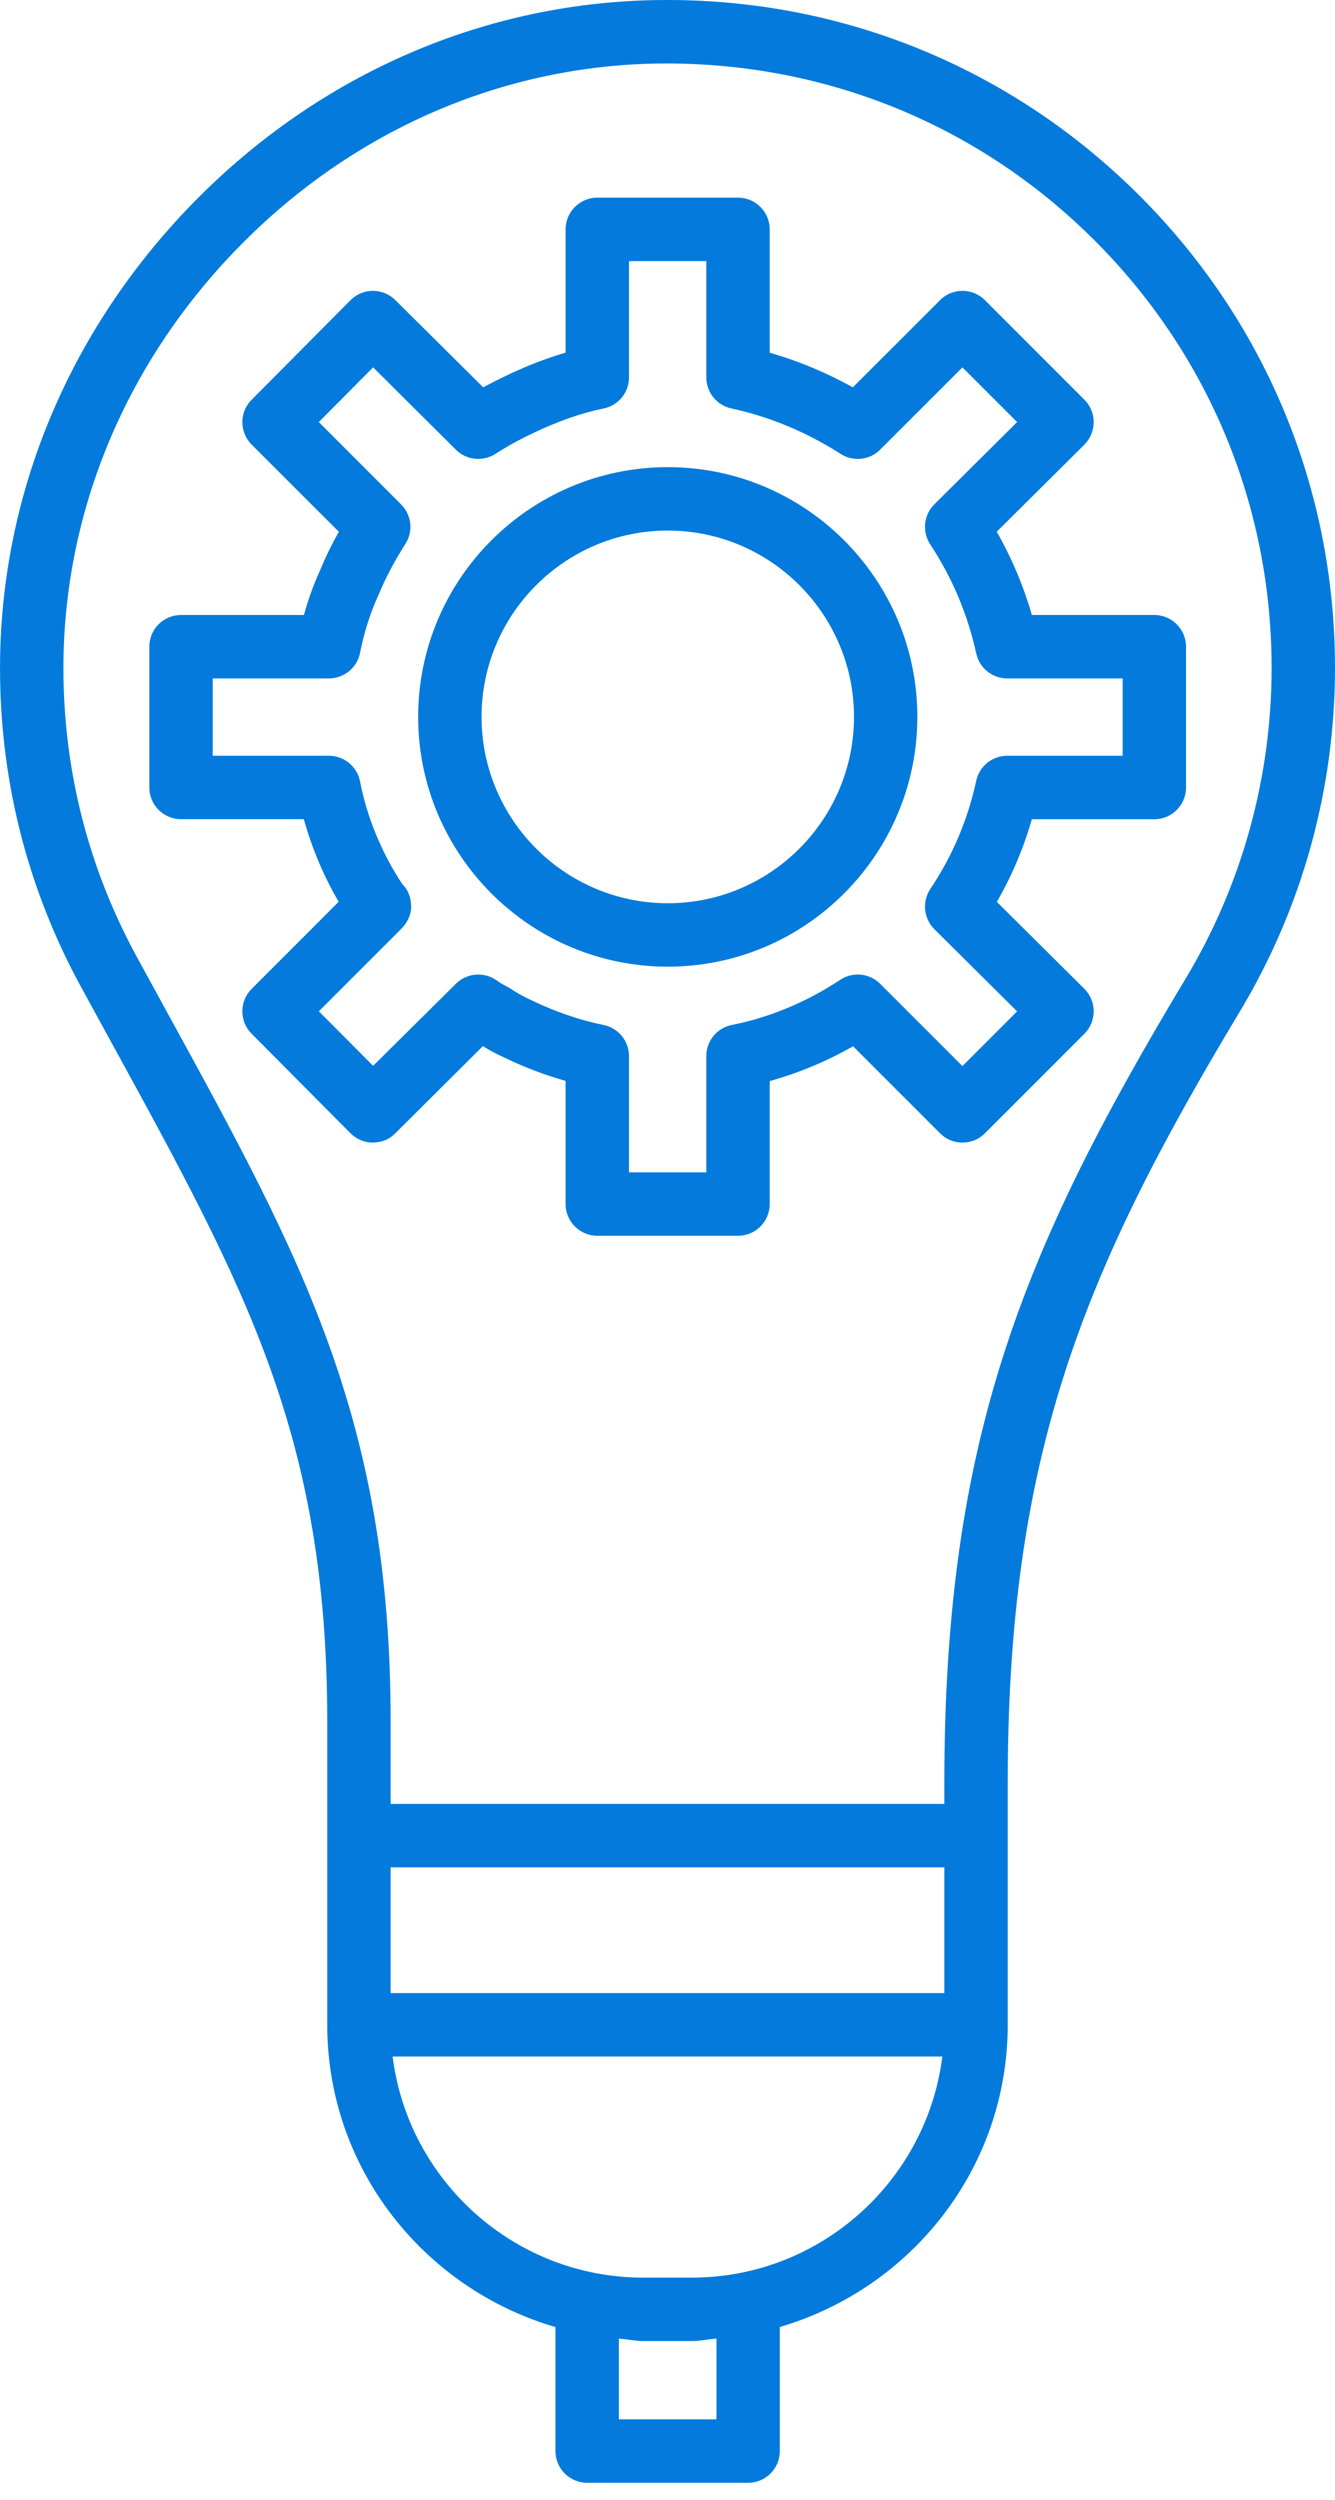 <svg xmlns="http://www.w3.org/2000/svg" width="39" height="73" viewBox="0 0 39 73" fill="none"><path d="M14.107 30.544C14.304 30.669 14.512 30.777 14.705 30.864C15.296 31.152 15.905 31.385 16.523 31.559V35.155C16.523 35.666 16.938 36.081 17.449 36.081H21.56C22.071 36.081 22.486 35.666 22.486 35.155V31.564C23.327 31.331 24.142 30.991 24.921 30.549L27.463 33.09C27.825 33.451 28.41 33.451 28.772 33.09L31.68 30.182C31.854 30.008 31.95 29.772 31.95 29.526C31.95 29.28 31.852 29.044 31.678 28.87L29.122 26.333C29.558 25.575 29.901 24.767 30.144 23.919H33.723C34.234 23.919 34.648 23.504 34.648 22.993V18.882C34.648 18.371 34.234 17.956 33.723 17.956H30.144C29.901 17.108 29.556 16.295 29.119 15.524L31.678 12.983C31.851 12.809 31.95 12.573 31.95 12.327C31.95 12.081 31.854 11.845 31.68 11.671L28.772 8.763C28.41 8.401 27.82 8.401 27.463 8.763L24.914 11.309C24.138 10.878 23.325 10.539 22.486 10.299V6.697C22.486 6.186 22.071 5.771 21.56 5.771H17.449C16.938 5.771 16.523 6.186 16.523 6.697V10.296C15.934 10.467 15.334 10.703 14.712 11.005C14.509 11.102 14.312 11.203 14.116 11.309L11.546 8.759C11.182 8.401 10.598 8.402 10.239 8.765L7.35 11.673C6.988 12.035 6.991 12.619 7.35 12.98L9.899 15.526C9.684 15.907 9.503 16.282 9.356 16.638C9.168 17.049 9.007 17.489 8.879 17.956H5.288C4.777 17.956 4.362 18.37 4.362 18.882V22.992C4.362 23.503 4.777 23.918 5.288 23.918H8.876C9.113 24.771 9.465 25.6 9.894 26.329L7.352 28.872C7.176 29.046 7.08 29.281 7.08 29.527C7.08 29.773 7.176 30.008 7.35 30.181L10.234 33.083C10.408 33.259 10.644 33.359 10.89 33.361C11.177 33.35 11.372 33.265 11.548 33.089L14.107 30.544ZM9.315 29.527L11.717 27.125C11.893 26.95 12.014 26.715 12.011 26.467C12.009 26.218 11.929 25.985 11.751 25.812C11.146 24.893 10.719 23.858 10.519 22.817C10.434 22.381 10.053 22.066 9.609 22.066H6.214V19.808H9.609C10.051 19.808 10.432 19.496 10.519 19.062C10.637 18.459 10.813 17.904 11.054 17.379C11.256 16.889 11.522 16.385 11.842 15.882C12.079 15.516 12.025 15.036 11.719 14.729L9.313 12.323L10.9 10.726L13.316 13.128C13.624 13.436 14.104 13.488 14.473 13.252C14.799 13.042 15.144 12.85 15.515 12.674C16.265 12.309 16.959 12.065 17.635 11.926C18.066 11.838 18.375 11.46 18.375 11.02V7.623H20.634V11.02C20.634 11.456 20.938 11.832 21.365 11.925C22.489 12.168 23.561 12.615 24.56 13.254C24.922 13.488 25.406 13.436 25.712 13.129L28.116 10.727L29.713 12.323L27.294 14.726C26.983 15.037 26.933 15.524 27.174 15.893C27.82 16.872 28.271 17.944 28.519 19.078C28.611 19.504 28.987 19.808 29.423 19.808H32.797V22.066H29.423C28.987 22.066 28.611 22.37 28.519 22.796C28.271 23.939 27.82 25.001 27.178 25.954C26.933 26.322 26.981 26.814 27.294 27.128L29.713 29.529L28.116 31.126L25.712 28.724C25.401 28.413 24.919 28.365 24.548 28.606C23.559 29.259 22.493 29.703 21.379 29.926C20.945 30.013 20.634 30.393 20.634 30.834V34.229H18.375V30.834C18.375 30.395 18.066 30.015 17.634 29.927C16.916 29.779 16.202 29.534 15.491 29.188C15.31 29.106 15.129 29.007 14.854 28.828C14.731 28.766 14.62 28.706 14.514 28.627C14.145 28.365 13.644 28.404 13.323 28.718L10.9 31.119L9.315 29.527Z" fill="#047BDC"></path><path d="M19.508 28.224C23.527 28.224 26.799 24.951 26.799 20.93C26.799 16.91 23.527 13.639 19.508 13.639C15.488 13.639 12.216 16.91 12.216 20.93C12.216 24.951 15.488 28.224 19.508 28.224ZM19.508 15.491C22.507 15.491 24.948 17.931 24.948 20.93C24.948 23.93 22.507 26.372 19.508 26.372C16.508 26.372 14.068 23.93 14.068 20.93C14.068 17.931 16.508 15.491 19.508 15.491Z" fill="#047BDC"></path><path d="M17.153 72.49H21.855C22.367 72.49 22.781 72.075 22.781 71.564V67.941C26.614 66.818 29.439 63.31 29.439 59.118V53.595V52.082C29.439 42.495 31.626 37.17 36.225 29.525C38.041 26.503 39 23.037 39 19.501C39 14.232 36.931 9.295 33.174 5.598C29.494 1.981 24.652 0 19.502 0C19.391 0 19.28 0.001 19.171 0.002C14.009 0.088 9.145 2.255 5.47 6.102C1.796 9.954 -0.146 14.922 0.009 20.089C0.1 23.172 0.891 26.104 2.359 28.801L3.259 30.446C7.187 37.613 9.56 41.941 9.56 50.271V53.595V59.118C9.56 63.313 12.39 66.823 16.227 67.944V71.564C16.227 72.075 16.642 72.49 17.153 72.49ZM20.93 70.638H18.079V68.28C18.319 68.299 18.549 68.352 18.793 68.352H20.206C20.454 68.352 20.687 68.298 20.93 68.279L20.93 70.638ZM11.412 54.521H27.587V58.192H11.412V54.521ZM4.882 29.556L3.985 27.916C2.659 25.476 1.943 22.825 1.86 20.034C1.721 15.366 3.479 10.872 6.811 7.381C10.139 3.895 14.539 1.932 19.201 1.855C23.98 1.787 28.475 3.574 31.875 6.919C35.275 10.264 37.148 14.733 37.148 19.501C37.148 22.701 36.28 25.838 34.638 28.57C29.861 36.514 27.587 42.058 27.587 52.082V52.669H11.412V50.271C11.412 41.466 8.815 36.727 4.882 29.556ZM11.47 60.044H27.529C27.073 63.679 23.963 66.5 20.206 66.5H18.793C15.036 66.5 11.925 63.679 11.47 60.044Z" fill="#047BDC"></path></svg>